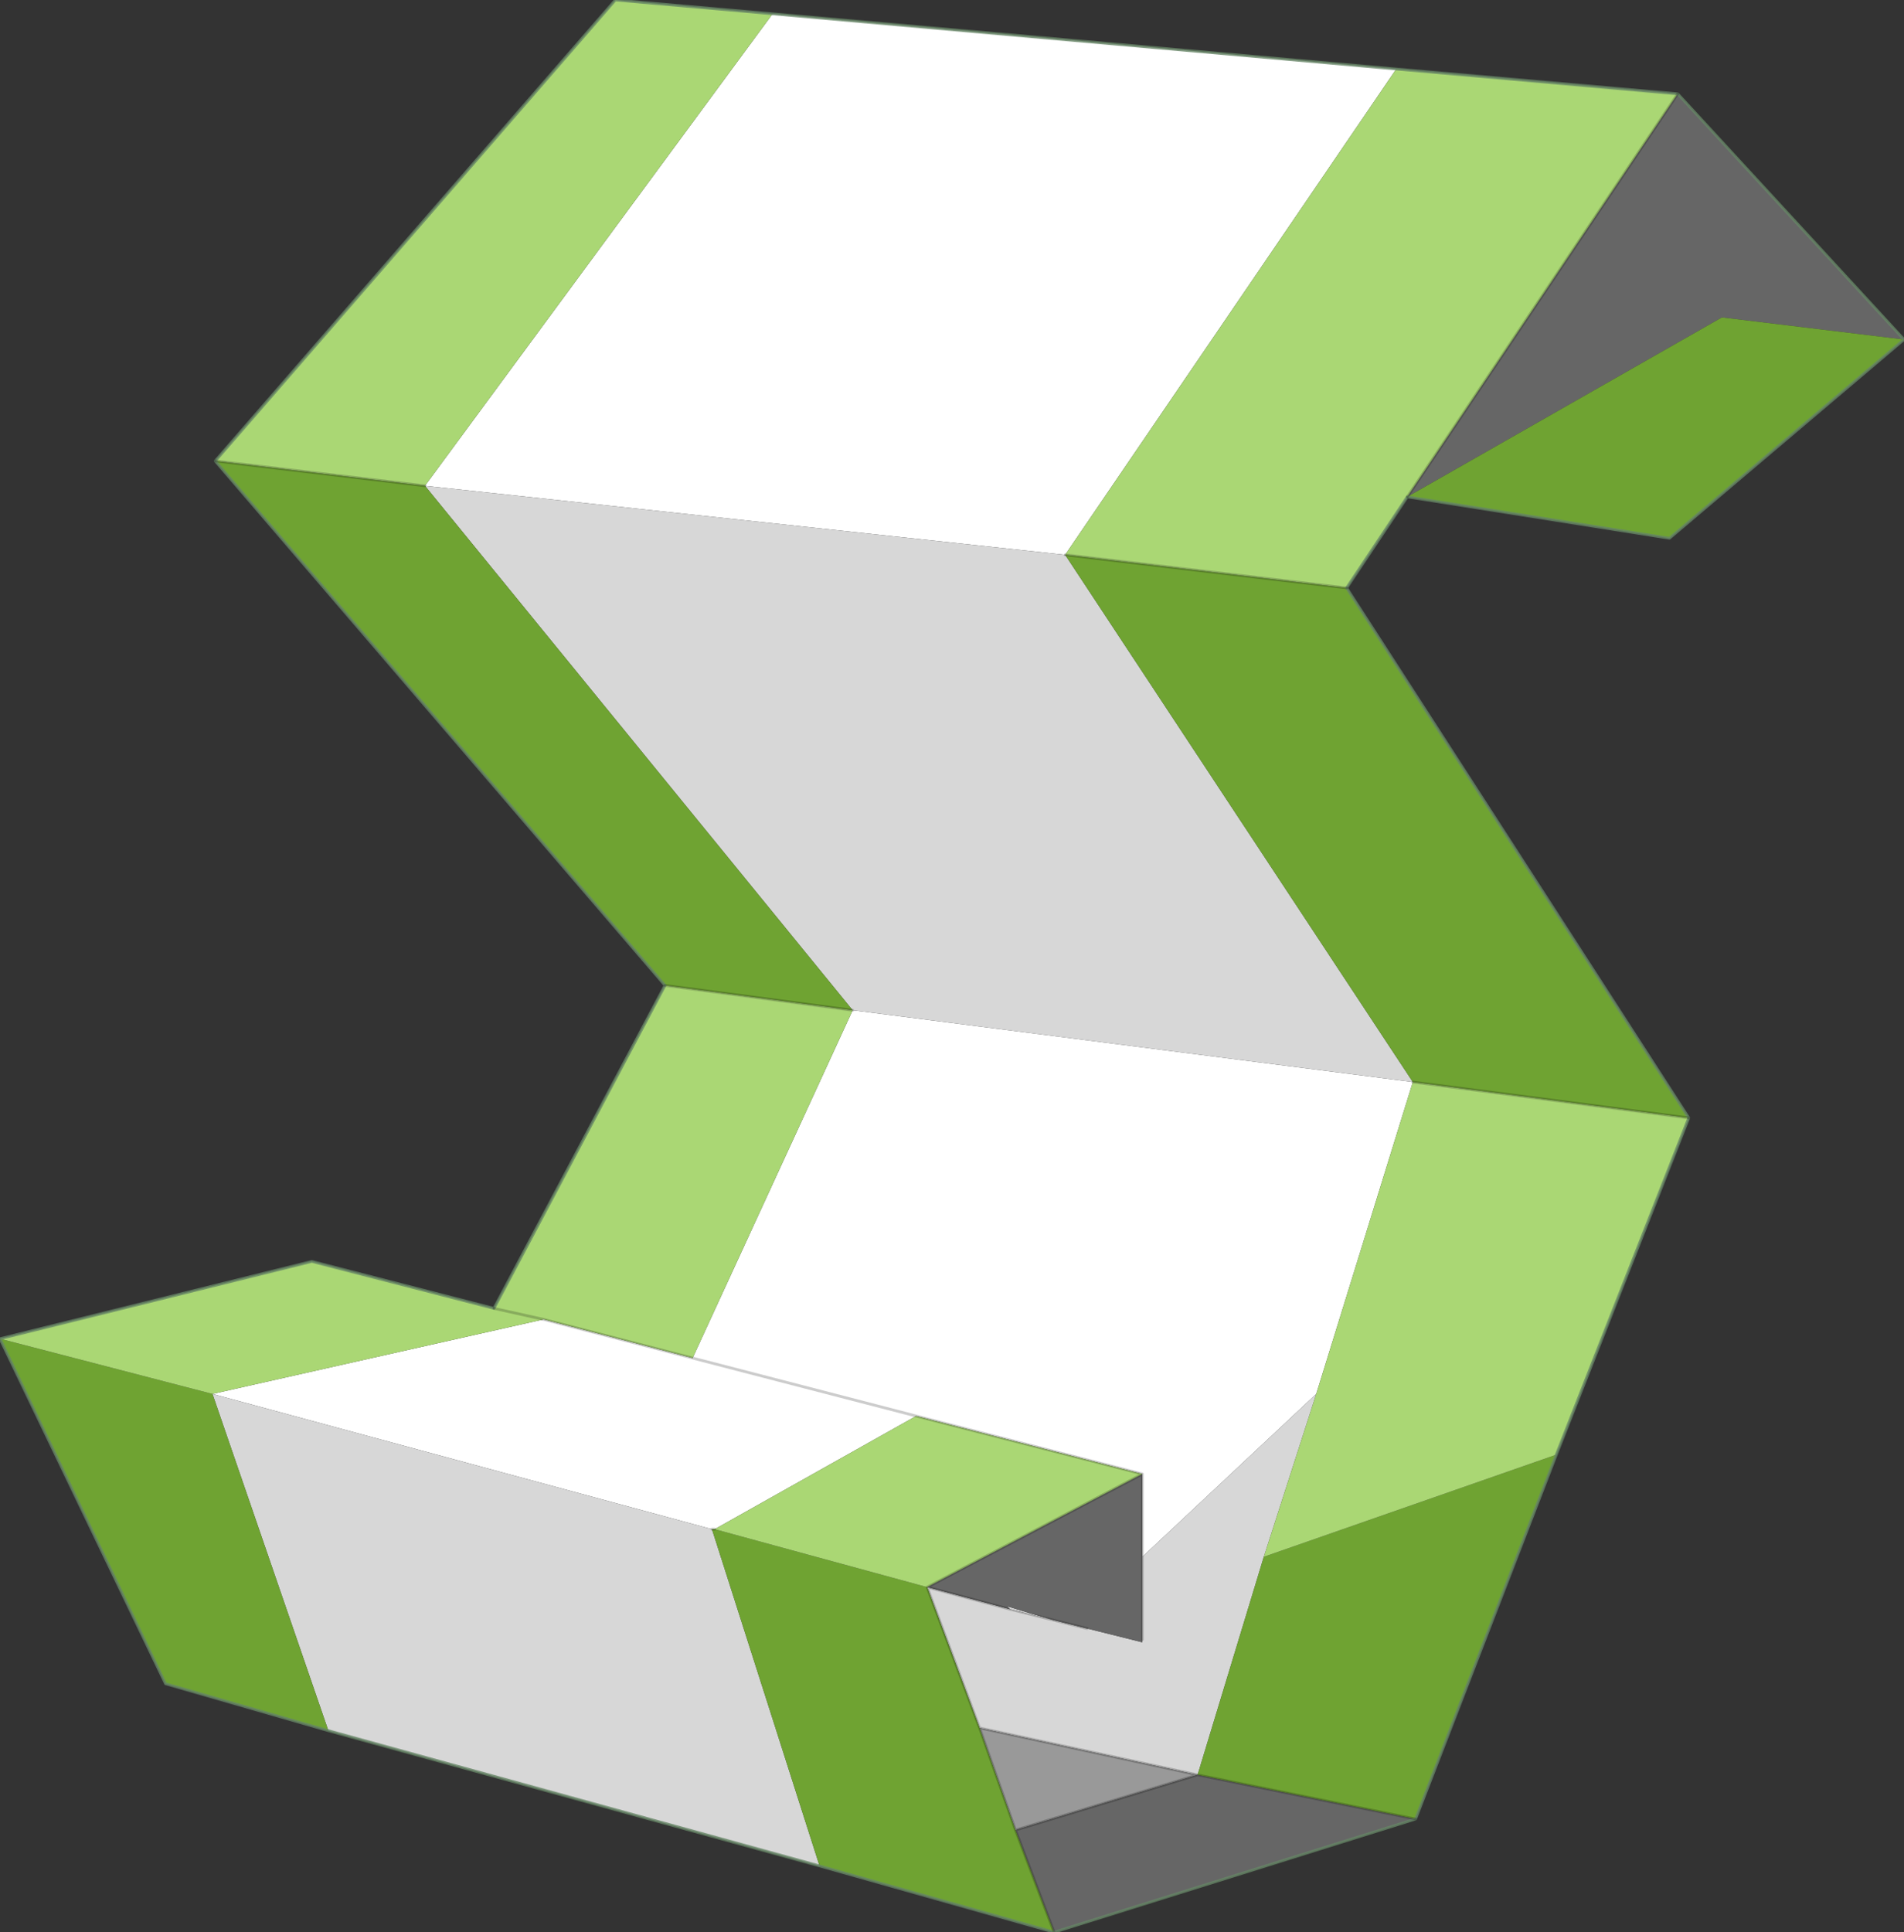 <?xml version="1.0" encoding="UTF-8" standalone="no"?>
<svg xmlns:xlink="http://www.w3.org/1999/xlink" height="35.0px" width="34.5px" xmlns="http://www.w3.org/2000/svg">
  <rect width="100%" height="100%" fill="#333333" stroke="none"/>
  <g transform="matrix(1.0, 0.0, 0.0, 1.0, 0.0, 0.0)">
    <path d="M14.0 0.25 L25.3 1.25 19.3 10.05 7.7 8.8 14.0 0.25 M21.2 2.4 L21.25 2.3 21.2 2.4 M15.45 18.3 L25.6 19.6 23.85 25.25 20.7 28.2 20.7 26.7 16.6 25.65 12.55 24.6 16.6 25.65 12.95 27.7 12.9 27.7 12.95 27.7 12.9 27.7 3.85 25.25 9.85 23.9 12.55 24.6 15.45 18.3 M19.1 29.35 L18.3 29.15 18.25 29.1 19.1 29.35" fill="#ffffff" fill-rule="evenodd" stroke="none"/>
    <path d="M14.85 33.8 L5.95 31.35 3.85 25.25 12.9 27.7 14.85 33.8 M25.6 19.6 L15.45 18.3 7.7 8.8 19.3 10.05 25.6 19.6 M20.7 28.2 L23.85 25.25 22.9 28.2 21.7 32.15 17.75 31.3 16.8 28.75 18.3 29.15 19.1 29.35 19.7 29.5 20.7 29.75 20.7 29.7 20.7 28.2" fill="#d7d7d7" fill-rule="evenodd" stroke="none"/>
    <path d="M17.75 31.3 L21.7 32.15 18.4 33.15 17.75 31.3" fill="#999999" fill-rule="evenodd" stroke="none"/>
    <path d="M30.4 1.7 L34.5 6.15 31.2 5.75 25.5 9.0 30.4 1.7 M25.65 32.95 L19.1 35.0 18.4 33.15 21.7 32.15 25.65 32.95 M20.7 26.7 L20.7 28.2 20.7 29.7 20.7 29.75 19.7 29.5 19.1 29.35 18.25 29.1 18.3 29.15 16.8 28.75 20.7 26.7" fill="#666666" fill-rule="evenodd" stroke="none"/>
    <path d="M34.5 6.15 L30.25 9.75 25.5 9.0 31.2 5.75 34.5 6.15 M24.4 10.65 L30.6 20.25 25.6 19.6 19.3 10.05 24.4 10.65 M28.2 26.35 L25.65 32.95 21.7 32.15 22.9 28.2 28.2 26.35 M19.1 35.0 L14.85 33.8 12.9 27.7 12.95 27.7 16.8 28.75 17.75 31.3 18.4 33.15 19.1 35.0 M5.95 31.35 L3.0 30.5 0.0 24.25 3.85 25.25 5.95 31.35 M12.05 17.85 L3.9 8.35 7.7 8.8 15.45 18.3 12.05 17.85" fill="#6fa332" fill-rule="evenodd" stroke="none"/>
    <path d="M25.5 9.0 L24.4 10.65 19.3 10.05 25.3 1.25 30.4 1.7 25.5 9.0 M30.6 20.25 L28.2 26.35 22.9 28.2 23.85 25.25 25.6 19.6 30.6 20.25 M0.0 24.25 L5.65 22.85 8.95 23.7 12.05 17.85 15.45 18.3 12.55 24.6 9.85 23.9 3.85 25.25 0.0 24.25 M3.9 8.35 L11.15 0.0 14.0 0.25 7.7 8.8 3.9 8.35 M16.6 25.65 L20.7 26.7 16.8 28.75 12.95 27.7 16.6 25.65 M8.95 23.7 L9.85 23.9 8.95 23.7" fill="#aad774" fill-rule="evenodd" stroke="none"/>
    <path d="M30.4 1.7 L34.5 6.15 30.25 9.75 25.5 9.0 24.4 10.65 30.6 20.25 28.2 26.35 25.65 32.95 19.1 35.0 14.85 33.8 5.95 31.35 3.0 30.5 0.0 24.25 5.65 22.85 8.95 23.7 12.05 17.85 3.9 8.35 11.15 0.0 14.0 0.25 25.3 1.25 30.4 1.7" fill="none" stroke="#668466" stroke-linecap="round" stroke-linejoin="round" stroke-opacity="0.8" stroke-width="0.05"/>
    <path d="M30.4 1.7 L25.5 9.0 M12.55 24.6 L16.6 25.65 20.7 26.7 20.7 28.2 20.7 29.7 M25.6 19.6 L30.6 20.25 M7.7 8.8 L3.9 8.35 M9.85 23.9 L8.95 23.7 M12.05 17.85 L15.45 18.3 M12.55 24.6 L9.85 23.9 M12.9 27.7 L12.95 27.7 12.9 27.7 M19.7 29.5 L19.1 29.35 18.3 29.15 16.8 28.75 17.75 31.3 21.7 32.15 25.65 32.95 M18.4 33.15 L17.75 31.3 M19.1 35.0 L18.4 33.15 21.7 32.15 M19.3 10.05 L24.4 10.65 M16.8 28.75 L20.7 26.7" fill="none" stroke="#000000" stroke-linecap="round" stroke-linejoin="round" stroke-opacity="0.2" stroke-width="0.05"/>
  </g>
</svg>
